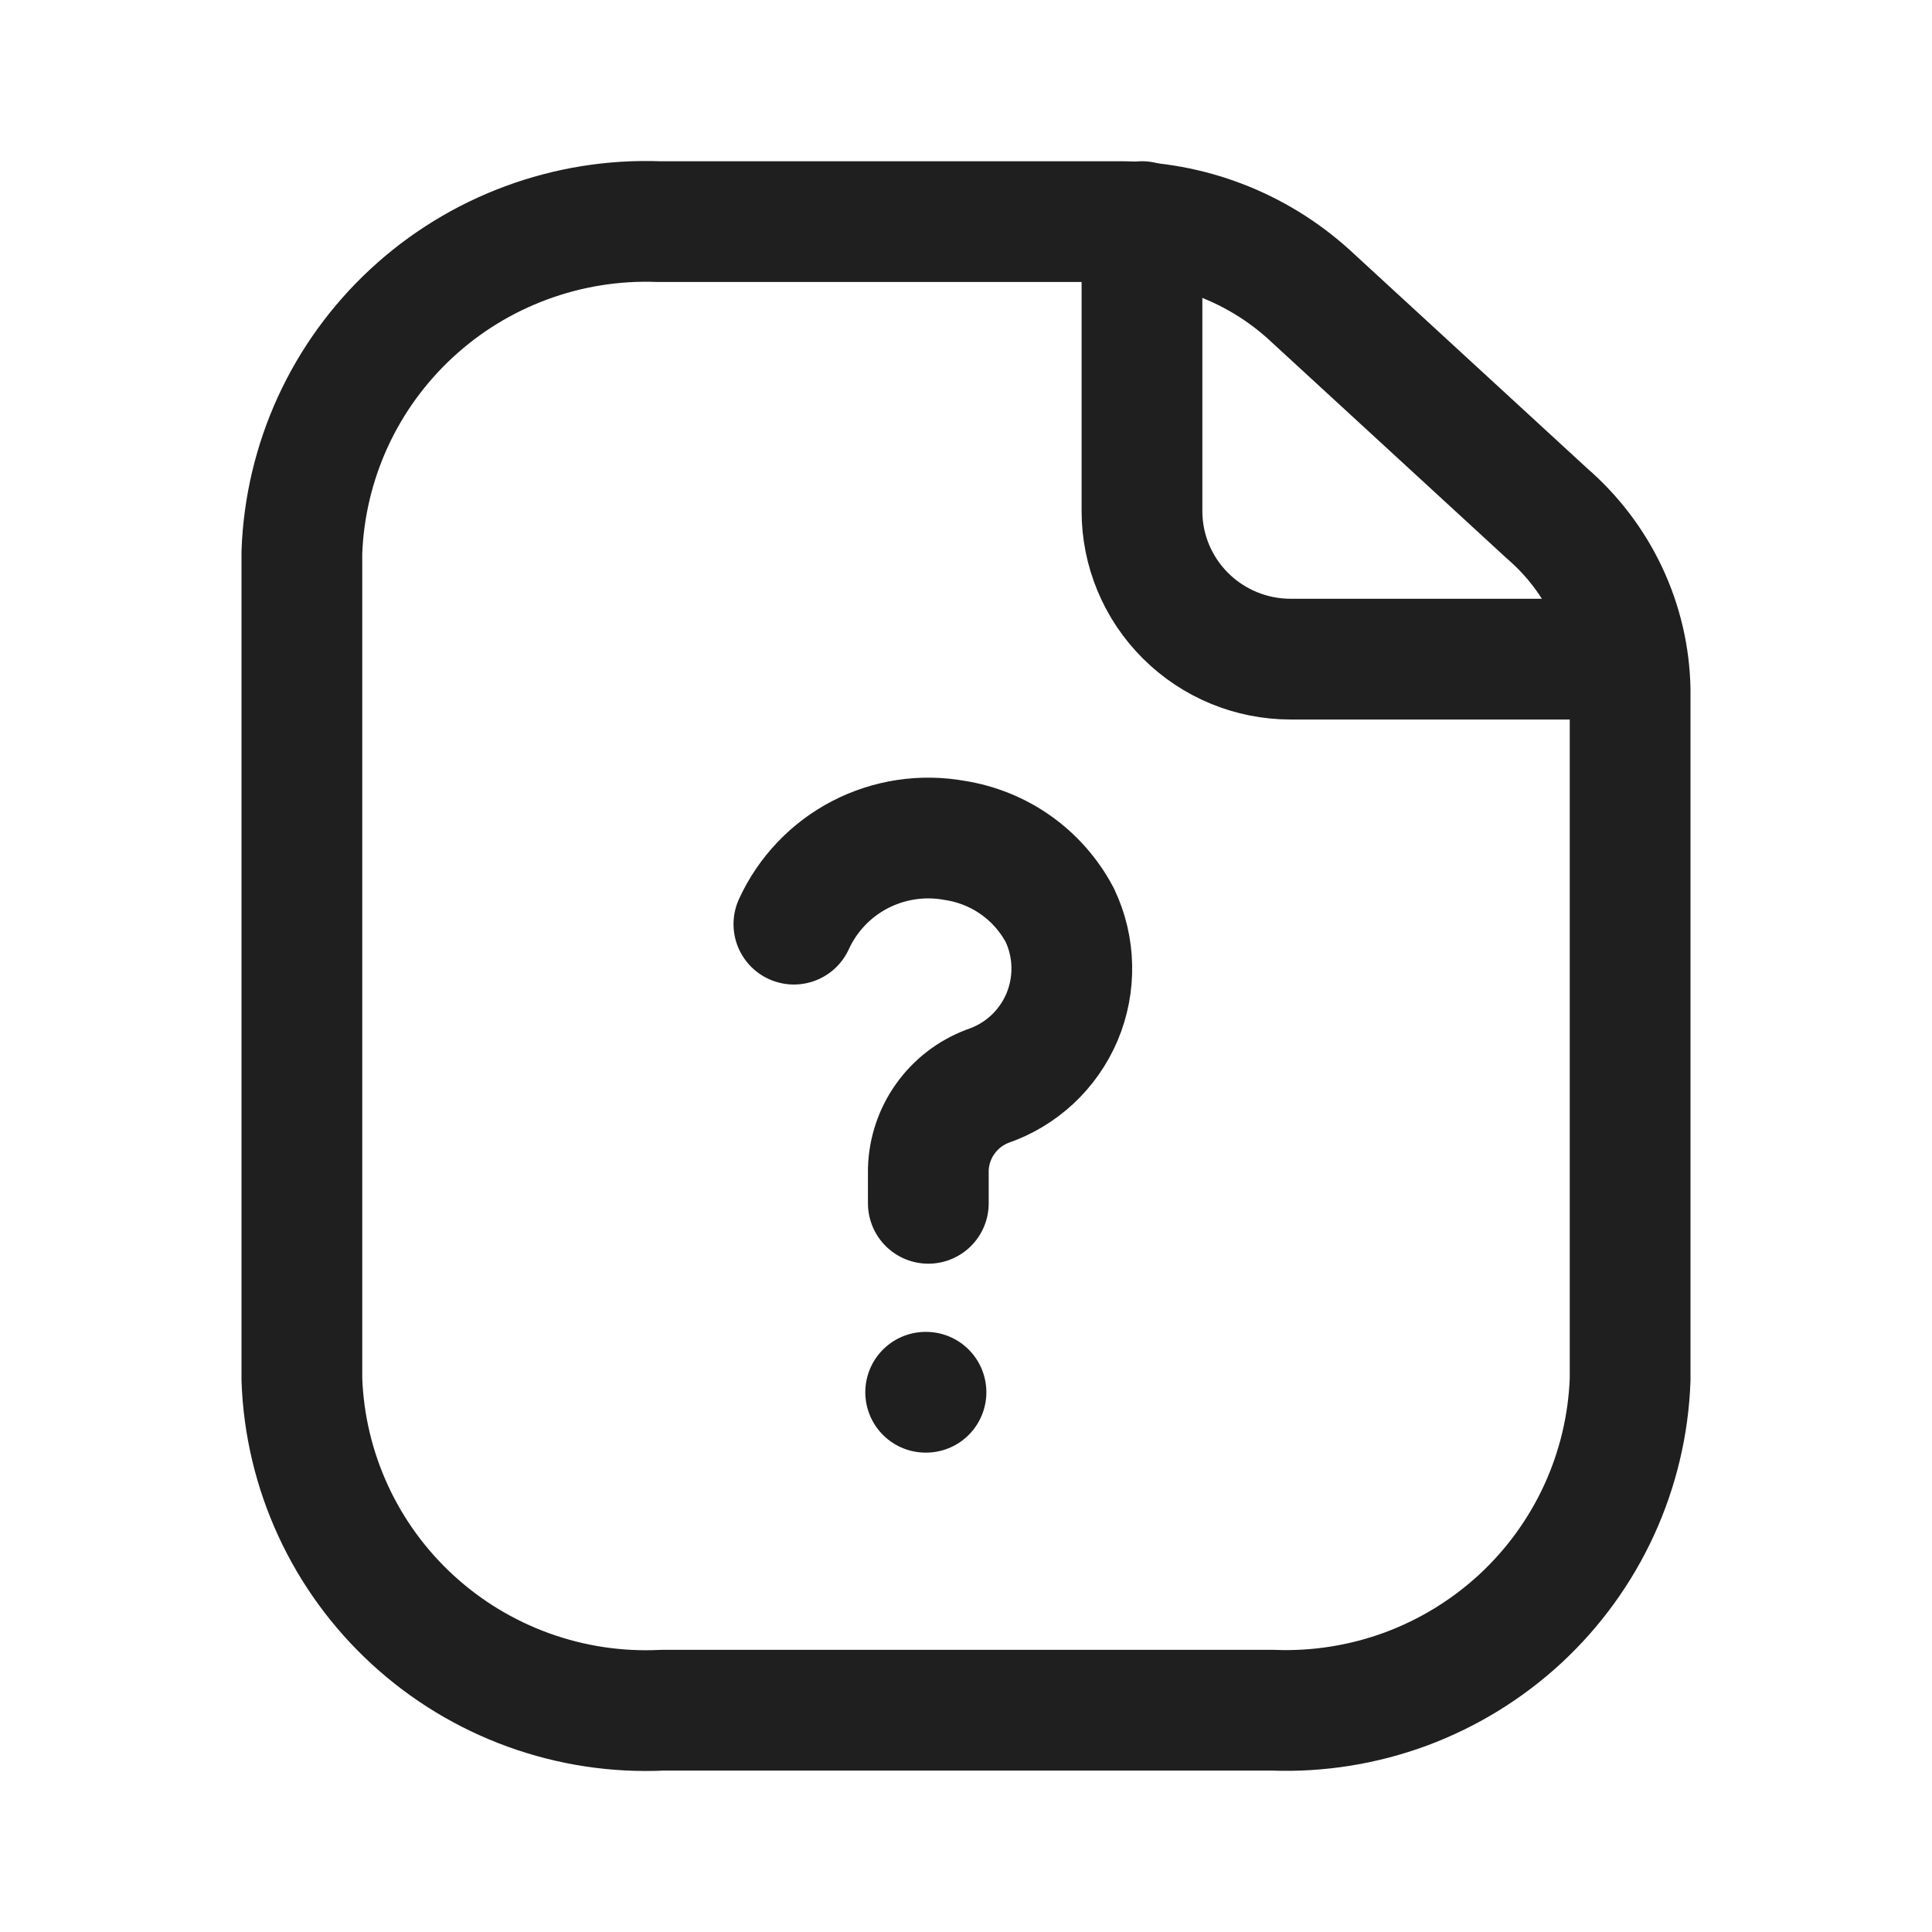<svg width="24" height="24" viewBox="0 0 24 24" fill="none" xmlns="http://www.w3.org/2000/svg">
<path d="M14.186 2.753V6.349C14.186 6.836 14.38 7.304 14.727 7.649C15.073 7.994 15.542 8.188 16.032 8.188H20.157" stroke="#1F1F1F" stroke-width="1.5" stroke-linecap="round" stroke-linejoin="round"/>
<path d="M20.25 8.568V17.136C20.23 17.696 20.099 18.247 19.866 18.756C19.632 19.266 19.3 19.725 18.888 20.107C18.476 20.488 17.993 20.785 17.466 20.981C16.938 21.176 16.378 21.266 15.816 21.245H8.226C7.66 21.272 7.095 21.186 6.563 20.993C6.031 20.8 5.543 20.504 5.127 20.122C4.71 19.739 4.374 19.279 4.138 18.766C3.902 18.254 3.77 17.7 3.75 17.136V6.862C3.77 6.302 3.901 5.752 4.134 5.242C4.368 4.732 4.7 4.274 5.112 3.892C5.524 3.51 6.007 3.213 6.534 3.018C7.062 2.822 7.622 2.732 8.184 2.753H13.898C14.77 2.75 15.613 3.072 16.259 3.657L19.219 6.379C19.535 6.652 19.79 6.987 19.968 7.364C20.146 7.741 20.242 8.151 20.25 8.568Z" stroke="#1F1F1F" stroke-width="1.5" stroke-linecap="round" stroke-linejoin="round"/>
<path d="M9.862 11.48C10.032 11.109 10.321 10.805 10.683 10.617C11.046 10.429 11.46 10.367 11.861 10.44C12.136 10.483 12.398 10.589 12.624 10.75C12.851 10.912 13.036 11.124 13.166 11.37C13.259 11.567 13.31 11.781 13.314 11.999C13.319 12.217 13.277 12.433 13.193 12.634C13.107 12.835 12.981 13.015 12.822 13.163C12.662 13.311 12.473 13.424 12.266 13.494C12.056 13.574 11.874 13.714 11.743 13.898C11.612 14.081 11.539 14.299 11.532 14.524V14.948" stroke="#1F1F1F" stroke-width="1.5" stroke-miterlimit="10" stroke-linecap="round"/>
<path d="M11.499 17.295H11.503" stroke="#1F1F1F" stroke-width="1.5" stroke-linecap="round" stroke-linejoin="round"/>
</svg>
